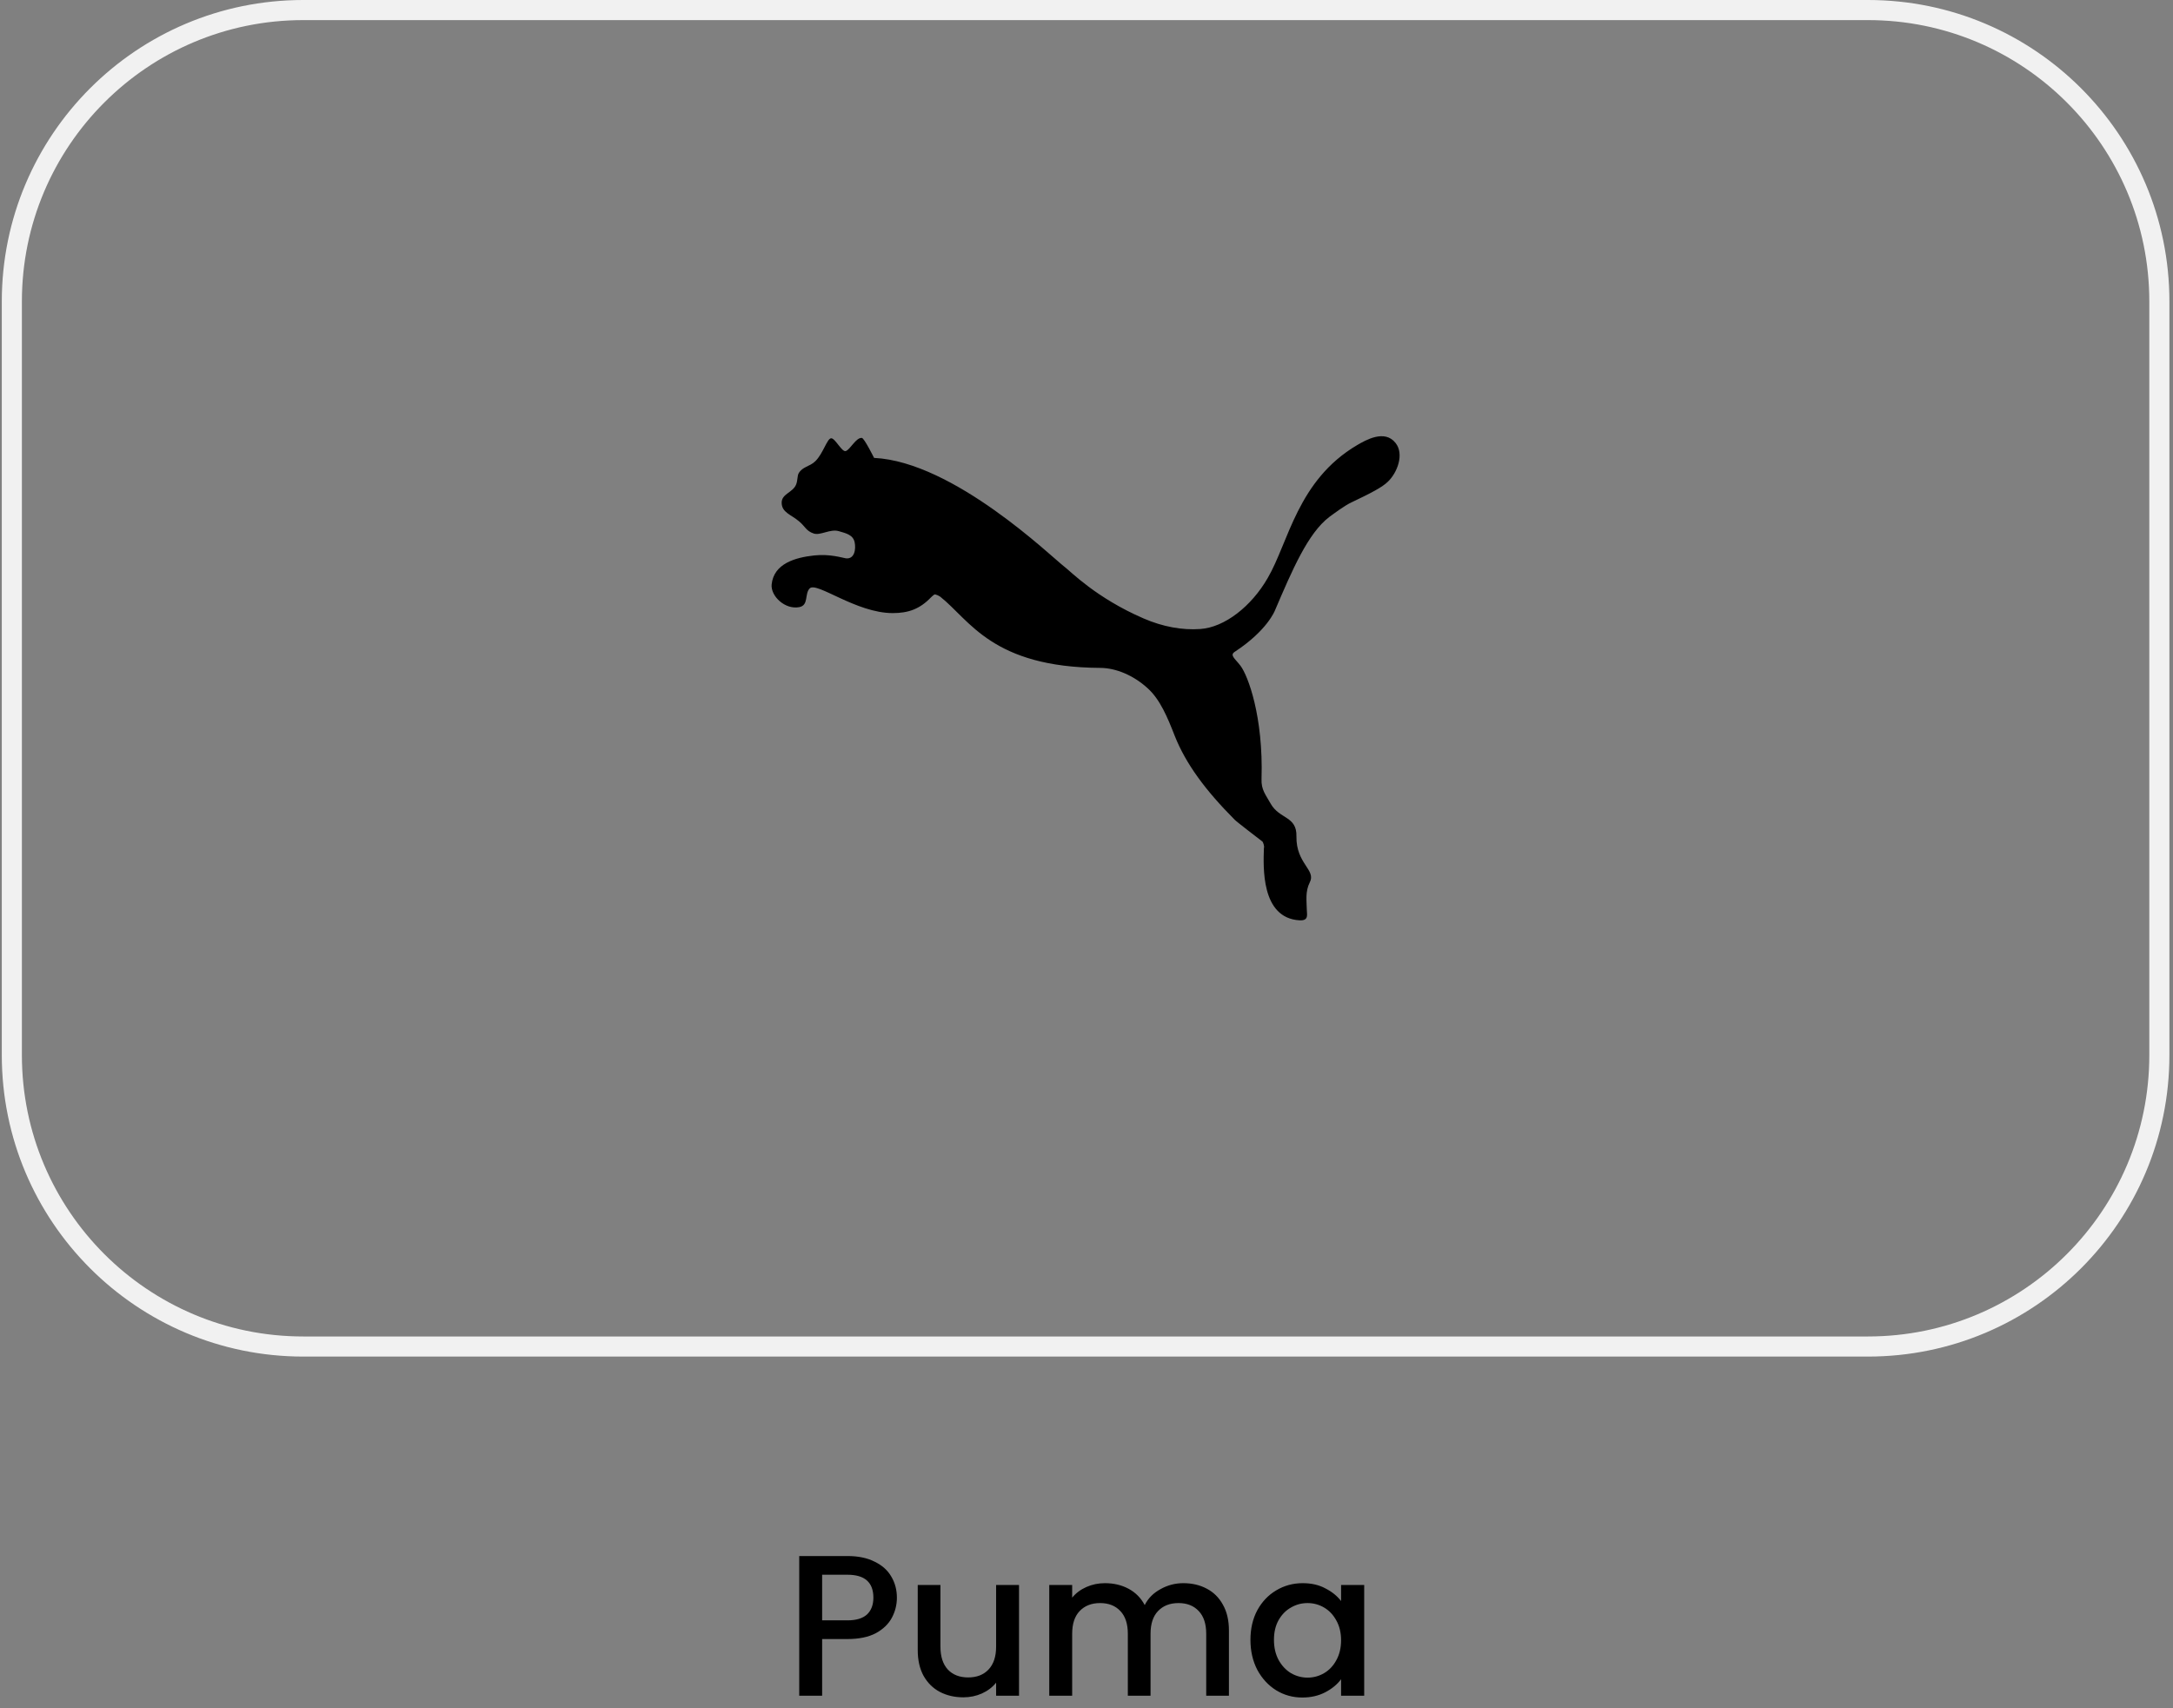 <svg width="173" height="136" viewBox="0 0 173 136" fill="none" xmlns="http://www.w3.org/2000/svg">
<rect x="0" y="0" width="173" height="136" fill="#808080" stroke="none"/>
<path d="M24.143 0.8H148.714C161.527 0.8 171.914 11.187 171.914 24V84C171.914 96.813 161.527 107.2 148.714 107.2H24.143C11.33 107.2 0.943 96.813 0.943 84V24C0.943 11.187 11.33 0.8 24.143 0.8Z" stroke="#F1F1F1" stroke-width="1.6"/>
<g clip-path="url(#clip0_174_214)">
<path d="M111.106 35.267C110.237 34.156 108.718 35.046 108.05 35.433C103.291 38.237 102.589 43.175 100.931 46.01C99.627 48.281 97.489 49.948 95.556 50.077C94.127 50.179 92.577 49.902 91.039 49.233C87.275 47.606 85.248 45.5 84.754 45.129C83.739 44.358 75.941 36.764 69.587 36.454C69.587 36.454 68.812 34.892 68.618 34.864C68.156 34.812 67.681 35.804 67.335 35.908C67.023 36.019 66.475 34.842 66.158 34.894C65.839 34.935 65.529 36.114 64.908 36.721C64.45 37.164 63.895 37.137 63.581 37.685C63.473 37.885 63.51 38.237 63.387 38.56C63.123 39.227 62.239 39.298 62.231 40.012C62.231 40.806 62.975 40.958 63.625 41.512C64.141 41.954 64.177 42.267 64.779 42.473C65.316 42.656 66.096 42.083 66.787 42.289C67.364 42.458 67.918 42.581 68.041 43.171C68.154 43.704 68.041 44.542 67.333 44.448C67.1 44.417 66.087 44.085 64.837 44.219C63.327 44.379 61.602 44.862 61.433 46.531C61.348 47.462 62.504 48.552 63.631 48.335C64.404 48.187 64.039 47.281 64.462 46.844C65.019 46.281 68.154 48.81 71.07 48.81C72.306 48.81 73.219 48.498 74.127 47.55C74.21 47.489 74.32 47.337 74.45 47.321C74.595 47.357 74.733 47.419 74.856 47.504C77.212 49.373 78.989 53.129 87.627 53.173C88.839 53.187 90.231 53.754 91.368 54.792C92.368 55.694 92.96 57.135 93.529 58.594C94.4 60.787 95.948 62.904 98.304 65.267C98.429 65.408 100.366 66.892 100.512 67.002C100.537 67.023 100.687 67.35 100.623 67.533C100.581 68.971 100.366 73.096 103.466 73.269C104.229 73.31 104.039 72.787 104.039 72.415C104.029 71.704 103.904 70.987 104.275 70.248C104.802 69.252 103.179 68.771 103.214 66.59C103.254 64.956 101.871 65.233 101.164 63.985C100.768 63.271 100.398 62.877 100.435 62.014C100.587 57.056 99.358 53.789 98.758 53C98.285 52.387 97.877 52.16 98.327 51.875C100.91 50.177 101.504 48.596 101.504 48.596C102.879 45.385 104.121 42.46 105.827 41.158C106.173 40.908 107.054 40.242 107.602 39.992C109.191 39.237 110.046 38.787 110.493 38.35C111.235 37.648 111.816 36.156 111.106 35.267Z" fill="black"/>
</g>
<path d="M71.405 127.192C71.405 127.757 71.271 128.291 71.005 128.792C70.738 129.293 70.311 129.704 69.725 130.024C69.138 130.333 68.386 130.488 67.469 130.488H65.453V135H63.629V123.88H67.469C68.322 123.88 69.042 124.029 69.629 124.328C70.226 124.616 70.669 125.011 70.957 125.512C71.255 126.013 71.405 126.573 71.405 127.192ZM67.469 129C68.162 129 68.679 128.845 69.021 128.536C69.362 128.216 69.533 127.768 69.533 127.192C69.533 125.976 68.845 125.368 67.469 125.368H65.453V129H67.469ZM81.128 126.184V135H79.304V133.96C79.016 134.323 78.638 134.611 78.168 134.824C77.71 135.027 77.219 135.128 76.696 135.128C76.003 135.128 75.379 134.984 74.824 134.696C74.28 134.408 73.848 133.981 73.528 133.416C73.219 132.851 73.064 132.168 73.064 131.368V126.184H74.872V131.096C74.872 131.885 75.07 132.493 75.464 132.92C75.859 133.336 76.397 133.544 77.08 133.544C77.763 133.544 78.302 133.336 78.696 132.92C79.102 132.493 79.304 131.885 79.304 131.096V126.184H81.128ZM94.207 126.04C94.9 126.04 95.519 126.184 96.063 126.472C96.618 126.76 97.049 127.187 97.359 127.752C97.679 128.317 97.839 129 97.839 129.8V135H96.031V130.072C96.031 129.283 95.834 128.68 95.439 128.264C95.044 127.837 94.505 127.624 93.823 127.624C93.14 127.624 92.596 127.837 92.191 128.264C91.796 128.68 91.599 129.283 91.599 130.072V135H89.791V130.072C89.791 129.283 89.594 128.68 89.199 128.264C88.804 127.837 88.266 127.624 87.583 127.624C86.9 127.624 86.356 127.837 85.951 128.264C85.556 128.68 85.359 129.283 85.359 130.072V135H83.535V126.184H85.359V127.192C85.657 126.829 86.036 126.547 86.495 126.344C86.954 126.141 87.444 126.04 87.967 126.04C88.671 126.04 89.3 126.189 89.855 126.488C90.409 126.787 90.836 127.219 91.135 127.784C91.401 127.251 91.817 126.829 92.383 126.52C92.948 126.2 93.556 126.04 94.207 126.04ZM99.552 130.552C99.552 129.667 99.733 128.883 100.096 128.2C100.469 127.517 100.971 126.989 101.6 126.616C102.24 126.232 102.944 126.04 103.712 126.04C104.405 126.04 105.008 126.179 105.52 126.456C106.043 126.723 106.459 127.059 106.768 127.464V126.184H108.608V135H106.768V133.688C106.459 134.104 106.037 134.451 105.504 134.728C104.971 135.005 104.363 135.144 103.68 135.144C102.923 135.144 102.229 134.952 101.6 134.568C100.971 134.173 100.469 133.629 100.096 132.936C99.733 132.232 99.552 131.437 99.552 130.552ZM106.768 130.584C106.768 129.976 106.64 129.448 106.384 129C106.139 128.552 105.813 128.211 105.408 127.976C105.003 127.741 104.565 127.624 104.096 127.624C103.627 127.624 103.189 127.741 102.784 127.976C102.379 128.2 102.048 128.536 101.792 128.984C101.547 129.421 101.424 129.944 101.424 130.552C101.424 131.16 101.547 131.693 101.792 132.152C102.048 132.611 102.379 132.963 102.784 133.208C103.2 133.443 103.637 133.56 104.096 133.56C104.565 133.56 105.003 133.443 105.408 133.208C105.813 132.973 106.139 132.632 106.384 132.184C106.64 131.725 106.768 131.192 106.768 130.584Z" fill="black"/>
<defs>
<clipPath id="clip0_174_214">
<rect width="50" height="50" fill="white" transform="translate(61.429 29)"/>
</clipPath>
</defs>
</svg>

